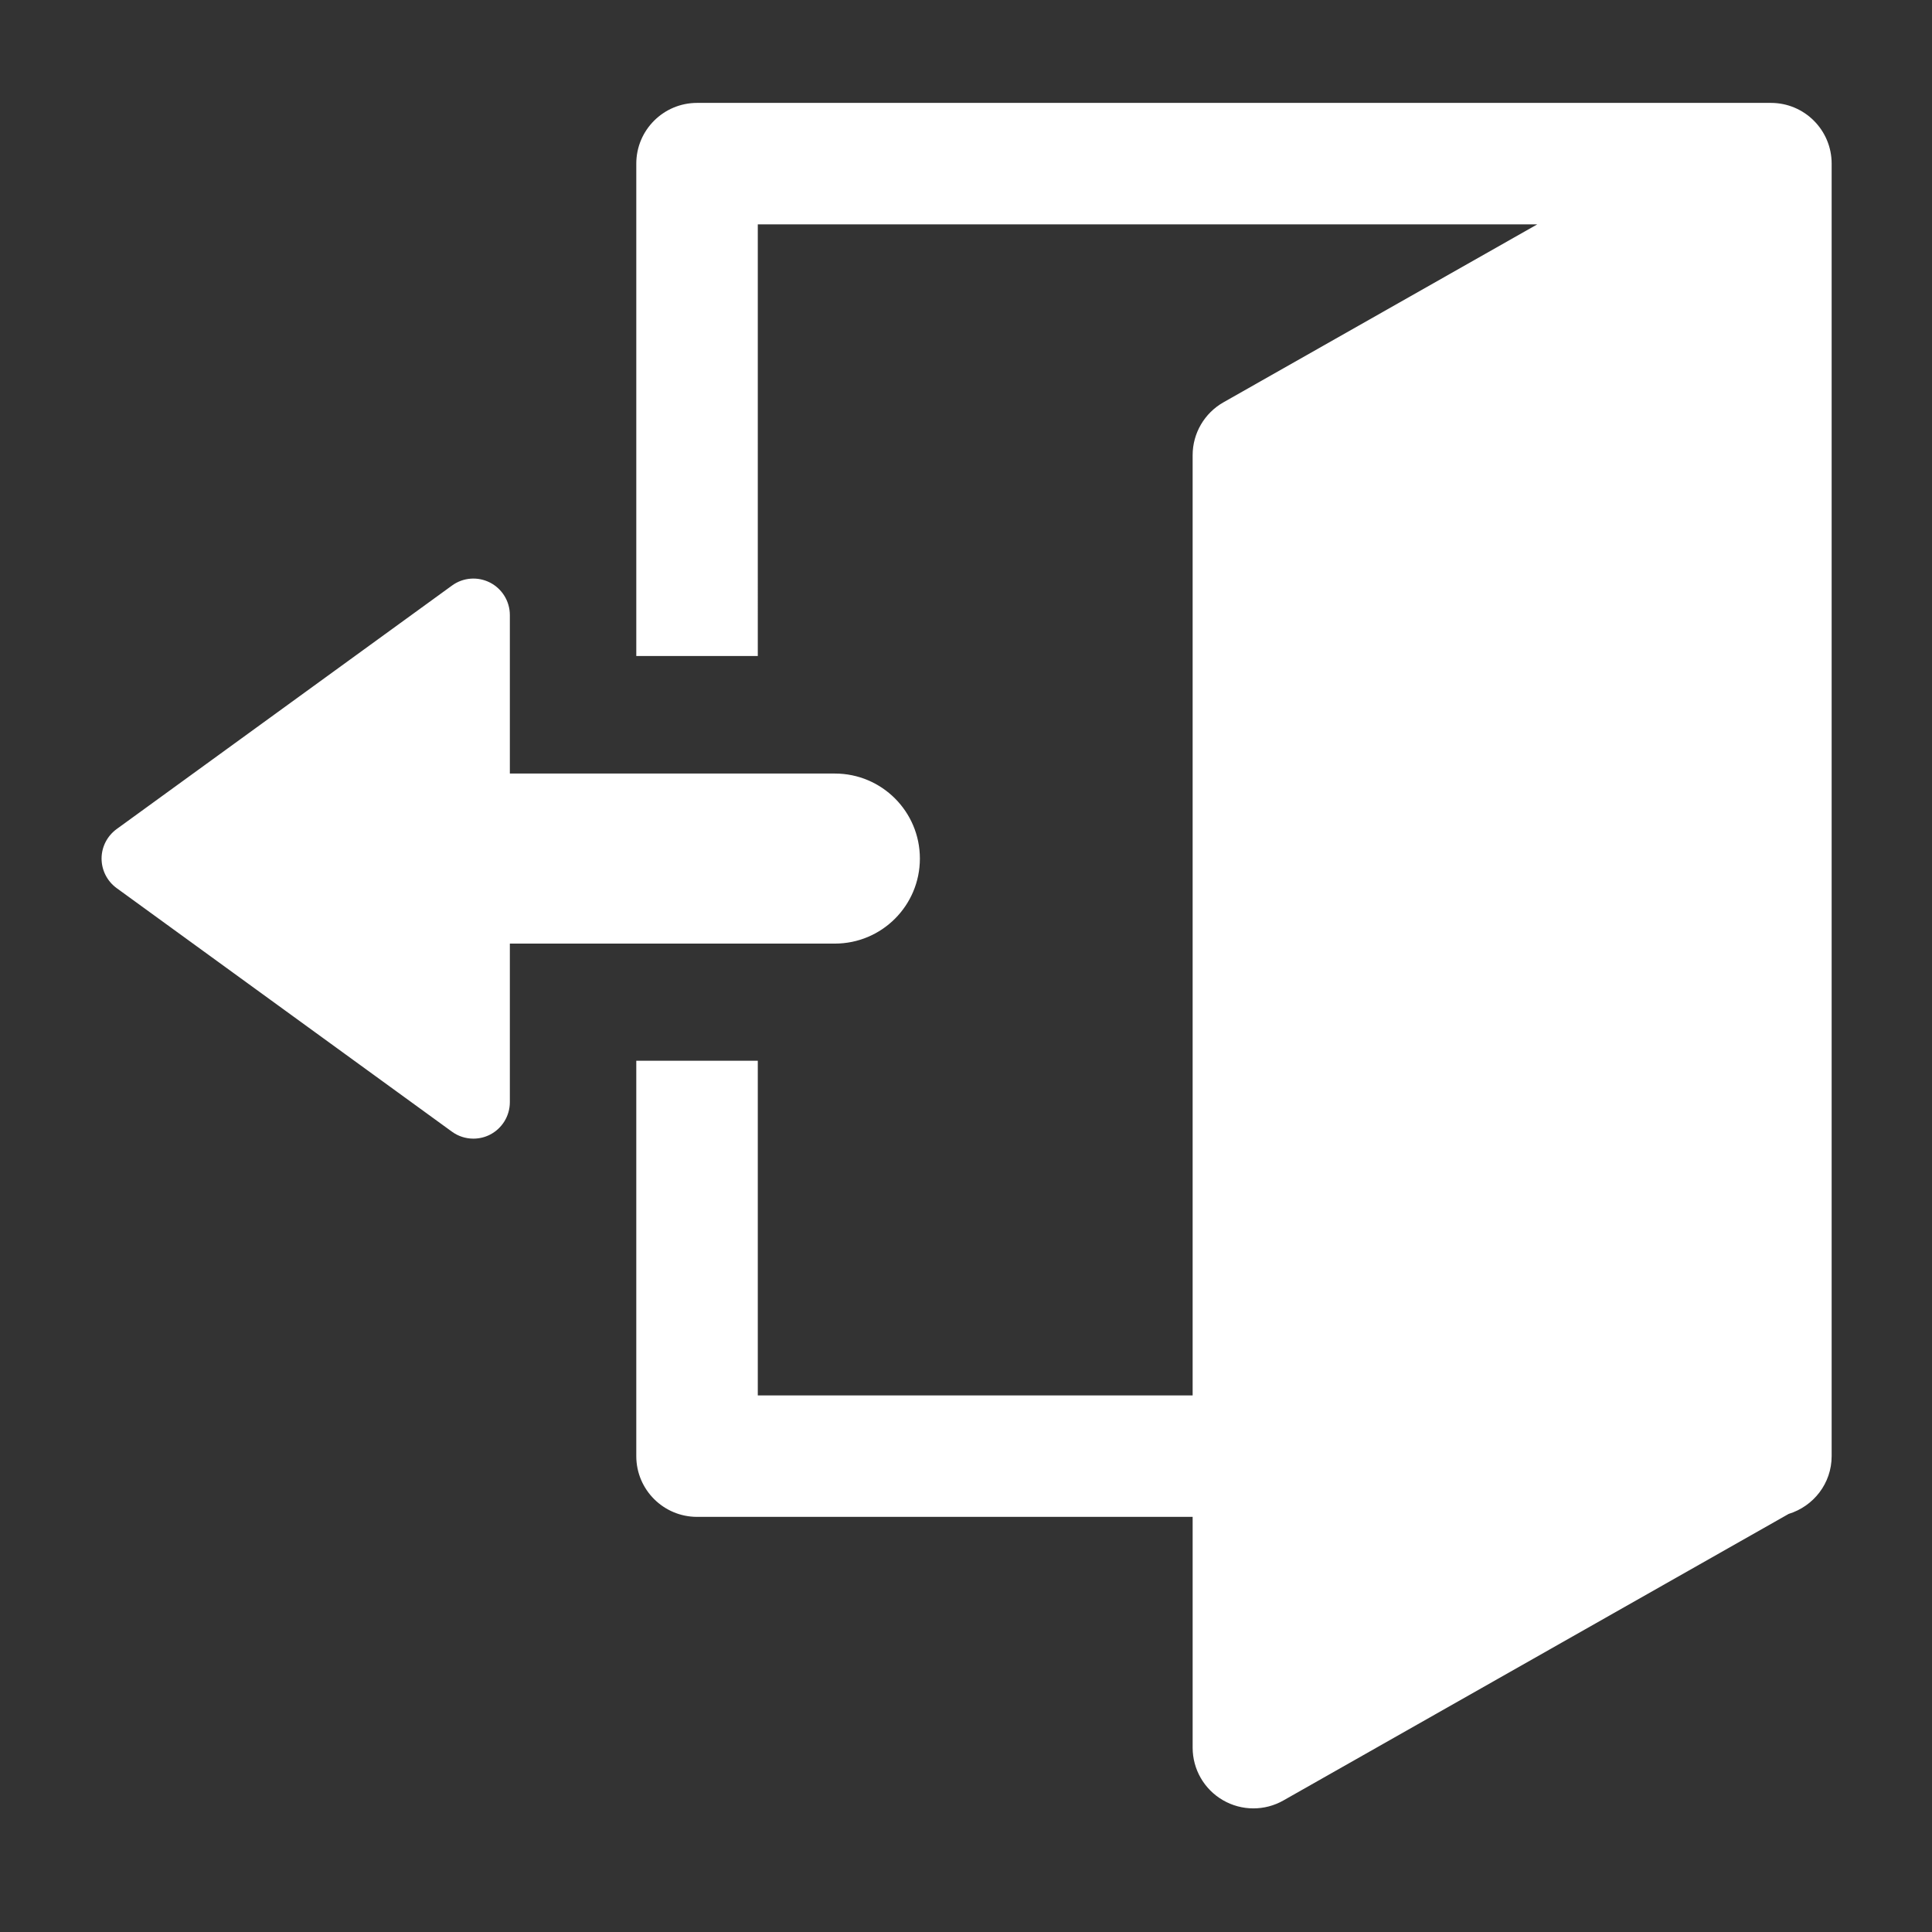 <?xml version="1.0" standalone="no"?><!DOCTYPE svg PUBLIC "-//W3C//DTD SVG 1.1//EN" "http://www.w3.org/Graphics/SVG/1.1/DTD/svg11.dtd"><svg t="1592667326989" class="icon" viewBox="0 0 1024 1024" version="1.1" xmlns="http://www.w3.org/2000/svg" p-id="5174" xmlns:xlink="http://www.w3.org/1999/xlink" width="200" height="200"><rect x="0" y="0" width="1024" height="1024" fill="#333333" stroke="none"/><defs><style type="text/css"></style></defs><path d="M938.62 54.539 369.473 54.539c-17.787 0-32.228 14.404-32.228 32.193l0 260.953 64.402 0L401.647 118.923l413.128 0-166.329 94.321c-10.076 5.726-16.321 16.409-16.321 28.005l0 498.34L401.646 739.589 401.646 562.221l-64.401 0 0 209.559c0 17.787 14.441 32.193 32.228 32.193L632.125 803.972l0 122.317c0 11.461 6.084 22.054 15.998 27.816 5.01 2.918 10.594 4.376 16.193 4.376 5.513 0 10.951-1.388 15.892-4.188l267.807-151.878c13.169-4.053 22.797-16.15 22.797-30.636L970.812 86.732C970.812 68.944 956.407 54.539 938.62 54.539zM442.5 500.126c24.891 0 45.058-20.176 45.058-45.075 0-24.873-20.167-45.058-45.058-45.058L270.23 409.992l0-84.014c0-7.282-4.098-13.921-10.559-17.222-6.478-3.284-14.226-2.693-20.095 1.592L61.814 439.43c-4.992 3.649-7.98 9.448-7.98 15.621 0 6.191 2.988 12.025 7.98 15.658l177.729 129.108c3.363 2.443 7.336 3.686 11.344 3.686 3.009 0 6.013-0.68 8.786-2.093 6.461-3.302 10.559-9.95 10.559-17.233l0-84.05L442.5 500.126 442.5 500.126z" p-id="5175" fill="#ffffff"></path></svg>